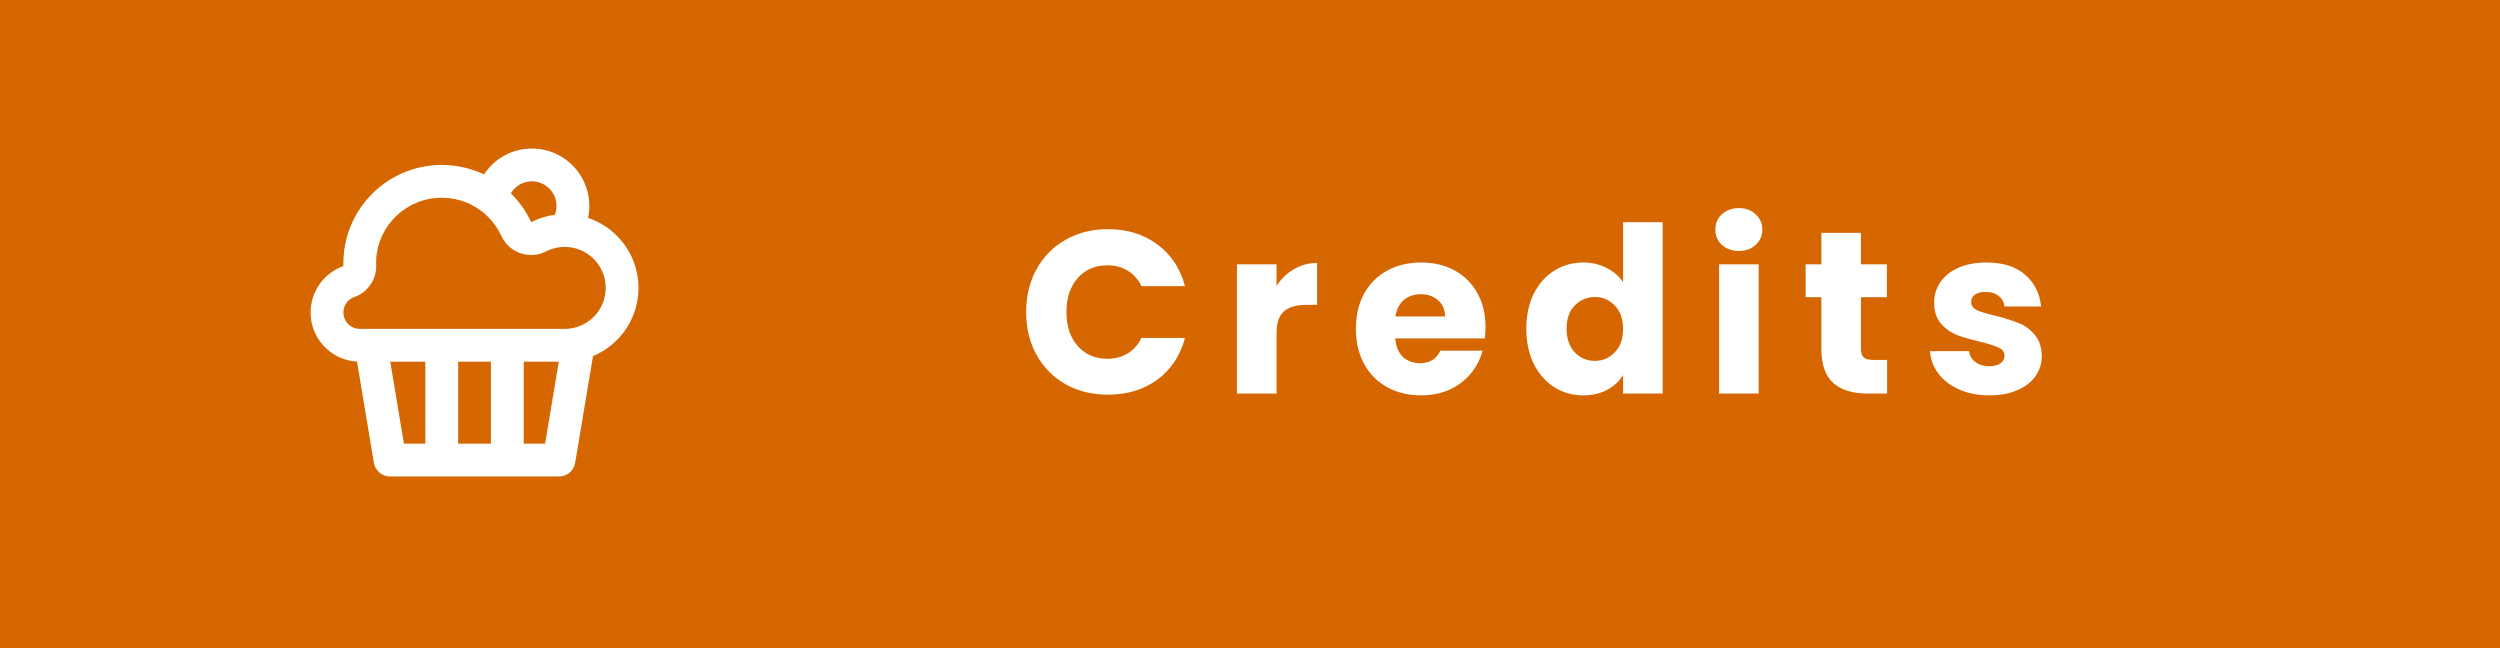 <svg width="108" height="28" viewBox="0 0 108 28" fill="none" xmlns="http://www.w3.org/2000/svg">
<rect width="108" height="28" fill="#D66700"/>
<path d="M22.979 6.417C23.345 6.417 23.705 6.497 24.036 6.653C24.366 6.809 24.659 7.036 24.891 7.317C25.124 7.599 25.291 7.929 25.382 8.283C25.472 8.637 25.483 9.007 25.414 9.365L25.403 9.412C26.019 9.618 26.558 10.007 26.947 10.527C27.336 11.047 27.558 11.674 27.581 12.323C27.604 12.972 27.429 13.613 27.078 14.159C26.727 14.706 26.218 15.133 25.618 15.382L24.848 19.991C24.821 20.157 24.736 20.307 24.608 20.415C24.48 20.524 24.318 20.583 24.15 20.583H16.85C16.682 20.583 16.52 20.524 16.392 20.415C16.264 20.307 16.179 20.157 16.151 19.991L15.423 15.621C14.932 15.593 14.467 15.396 14.105 15.064C13.744 14.732 13.508 14.285 13.439 13.799C13.37 13.312 13.471 12.817 13.726 12.398C13.98 11.978 14.372 11.659 14.835 11.495L14.833 11.375C14.833 10.658 15.014 9.952 15.361 9.324C15.707 8.696 16.206 8.165 16.812 7.782C17.418 7.399 18.112 7.175 18.828 7.132C19.544 7.089 20.259 7.227 20.907 7.535C21.132 7.191 21.439 6.909 21.801 6.714C22.163 6.518 22.568 6.416 22.979 6.417V6.417ZM18.375 15.625H16.859L17.45 19.167H18.375V15.625ZM21.208 15.625H19.792V19.167H21.208V15.625ZM24.14 15.625H22.625V19.167H23.549L24.14 15.625ZM19.083 8.542C17.566 8.542 16.327 9.734 16.253 11.21L16.25 11.35L16.252 11.47C16.257 11.748 16.18 12.021 16.031 12.256C15.881 12.491 15.666 12.676 15.412 12.79L15.306 12.831C15.149 12.887 15.016 12.997 14.932 13.141C14.847 13.285 14.816 13.454 14.845 13.619C14.873 13.784 14.958 13.933 15.086 14.041C15.213 14.149 15.375 14.208 15.542 14.208H24.396C24.658 14.208 24.916 14.15 25.153 14.038C25.39 13.926 25.599 13.763 25.765 13.561C25.931 13.359 26.05 13.122 26.113 12.868C26.177 12.614 26.184 12.349 26.133 12.092C26.082 11.835 25.974 11.593 25.818 11.383C25.662 11.173 25.462 10.999 25.231 10.876C25 10.752 24.745 10.682 24.483 10.669C24.222 10.656 23.96 10.701 23.719 10.801L23.595 10.859C23.268 11.027 22.888 11.062 22.536 10.956C22.184 10.849 21.887 10.61 21.708 10.289L21.659 10.192C21.432 9.699 21.069 9.282 20.613 8.989C20.156 8.697 19.625 8.541 19.083 8.542ZM22.979 7.833C22.796 7.833 22.615 7.881 22.455 7.971C22.296 8.062 22.162 8.192 22.067 8.35C22.433 8.71 22.731 9.133 22.946 9.599C23.26 9.438 23.605 9.327 23.97 9.278C24.032 9.117 24.054 8.944 24.034 8.772C24.014 8.601 23.953 8.437 23.855 8.295C23.758 8.153 23.627 8.036 23.474 7.956C23.322 7.875 23.152 7.833 22.979 7.833V7.833Z" fill="white"/>
<path d="M44.33 13.48C44.33 12.787 44.48 12.17 44.78 11.63C45.08 11.083 45.497 10.66 46.03 10.36C46.57 10.053 47.18 9.9 47.86 9.9C48.693 9.9 49.407 10.12 50 10.56C50.593 11 50.99 11.6 51.19 12.36H49.31C49.17 12.067 48.97 11.843 48.71 11.69C48.457 11.537 48.167 11.46 47.84 11.46C47.313 11.46 46.887 11.643 46.56 12.01C46.233 12.377 46.07 12.867 46.07 13.48C46.07 14.093 46.233 14.583 46.56 14.95C46.887 15.317 47.313 15.5 47.84 15.5C48.167 15.5 48.457 15.423 48.71 15.27C48.97 15.117 49.17 14.893 49.31 14.6H51.19C50.99 15.36 50.593 15.96 50 16.4C49.407 16.833 48.693 17.05 47.86 17.05C47.18 17.05 46.57 16.9 46.03 16.6C45.497 16.293 45.08 15.87 44.78 15.33C44.48 14.79 44.33 14.173 44.33 13.48ZM55.147 12.35C55.347 12.043 55.597 11.803 55.897 11.63C56.197 11.45 56.531 11.36 56.897 11.36V13.17H56.427C56.001 13.17 55.681 13.263 55.467 13.45C55.254 13.63 55.147 13.95 55.147 14.41V17H53.437V11.42H55.147V12.35ZM64.174 14.12C64.174 14.28 64.165 14.447 64.144 14.62H60.275C60.301 14.967 60.411 15.233 60.605 15.42C60.804 15.6 61.048 15.69 61.334 15.69C61.761 15.69 62.058 15.51 62.224 15.15H64.044C63.951 15.517 63.781 15.847 63.535 16.14C63.294 16.433 62.991 16.663 62.624 16.83C62.258 16.997 61.848 17.08 61.395 17.08C60.848 17.08 60.361 16.963 59.934 16.73C59.508 16.497 59.175 16.163 58.934 15.73C58.694 15.297 58.575 14.79 58.575 14.21C58.575 13.63 58.691 13.123 58.925 12.69C59.164 12.257 59.498 11.923 59.925 11.69C60.351 11.457 60.841 11.34 61.395 11.34C61.934 11.34 62.414 11.453 62.834 11.68C63.255 11.907 63.581 12.23 63.815 12.65C64.055 13.07 64.174 13.56 64.174 14.12ZM62.425 13.67C62.425 13.377 62.325 13.143 62.124 12.97C61.925 12.797 61.675 12.71 61.374 12.71C61.088 12.71 60.844 12.793 60.645 12.96C60.451 13.127 60.331 13.363 60.285 13.67H62.425ZM65.937 14.2C65.937 13.627 66.043 13.123 66.257 12.69C66.477 12.257 66.773 11.923 67.147 11.69C67.52 11.457 67.937 11.34 68.397 11.34C68.763 11.34 69.097 11.417 69.397 11.57C69.703 11.723 69.943 11.93 70.117 12.19V9.6H71.827V17H70.117V16.2C69.957 16.467 69.727 16.68 69.427 16.84C69.133 17 68.79 17.08 68.397 17.08C67.937 17.08 67.52 16.963 67.147 16.73C66.773 16.49 66.477 16.153 66.257 15.72C66.043 15.28 65.937 14.773 65.937 14.2ZM70.117 14.21C70.117 13.783 69.997 13.447 69.757 13.2C69.523 12.953 69.237 12.83 68.897 12.83C68.557 12.83 68.267 12.953 68.027 13.2C67.793 13.44 67.677 13.773 67.677 14.2C67.677 14.627 67.793 14.967 68.027 15.22C68.267 15.467 68.557 15.59 68.897 15.59C69.237 15.59 69.523 15.467 69.757 15.22C69.997 14.973 70.117 14.637 70.117 14.21ZM75.124 10.84C74.824 10.84 74.577 10.753 74.384 10.58C74.197 10.4 74.104 10.18 74.104 9.92C74.104 9.653 74.197 9.433 74.384 9.26C74.577 9.08 74.824 8.99 75.124 8.99C75.417 8.99 75.657 9.08 75.844 9.26C76.037 9.433 76.134 9.653 76.134 9.92C76.134 10.18 76.037 10.4 75.844 10.58C75.657 10.753 75.417 10.84 75.124 10.84ZM75.974 11.42V17H74.264V11.42H75.974ZM81.523 15.55V17H80.653C80.033 17 79.55 16.85 79.203 16.55C78.856 16.243 78.683 15.747 78.683 15.06V12.84H78.003V11.42H78.683V10.06H80.393V11.42H81.513V12.84H80.393V15.08C80.393 15.247 80.433 15.367 80.513 15.44C80.593 15.513 80.726 15.55 80.913 15.55H81.523ZM85.945 17.08C85.459 17.08 85.025 16.997 84.645 16.83C84.266 16.663 83.966 16.437 83.746 16.15C83.525 15.857 83.402 15.53 83.376 15.17H85.066C85.085 15.363 85.175 15.52 85.335 15.64C85.496 15.76 85.692 15.82 85.925 15.82C86.139 15.82 86.302 15.78 86.415 15.7C86.535 15.613 86.596 15.503 86.596 15.37C86.596 15.21 86.512 15.093 86.346 15.02C86.179 14.94 85.909 14.853 85.535 14.76C85.135 14.667 84.802 14.57 84.535 14.47C84.269 14.363 84.039 14.2 83.846 13.98C83.652 13.753 83.555 13.45 83.555 13.07C83.555 12.75 83.642 12.46 83.816 12.2C83.996 11.933 84.255 11.723 84.596 11.57C84.942 11.417 85.352 11.34 85.826 11.34C86.525 11.34 87.076 11.513 87.475 11.86C87.882 12.207 88.115 12.667 88.175 13.24H86.596C86.569 13.047 86.482 12.893 86.335 12.78C86.195 12.667 86.009 12.61 85.775 12.61C85.576 12.61 85.422 12.65 85.316 12.73C85.209 12.803 85.156 12.907 85.156 13.04C85.156 13.2 85.239 13.32 85.406 13.4C85.579 13.48 85.846 13.56 86.206 13.64C86.619 13.747 86.956 13.853 87.216 13.96C87.475 14.06 87.702 14.227 87.895 14.46C88.096 14.687 88.199 14.993 88.206 15.38C88.206 15.707 88.112 16 87.925 16.26C87.746 16.513 87.482 16.713 87.135 16.86C86.796 17.007 86.399 17.08 85.945 17.08Z" fill="white"/>
</svg>
